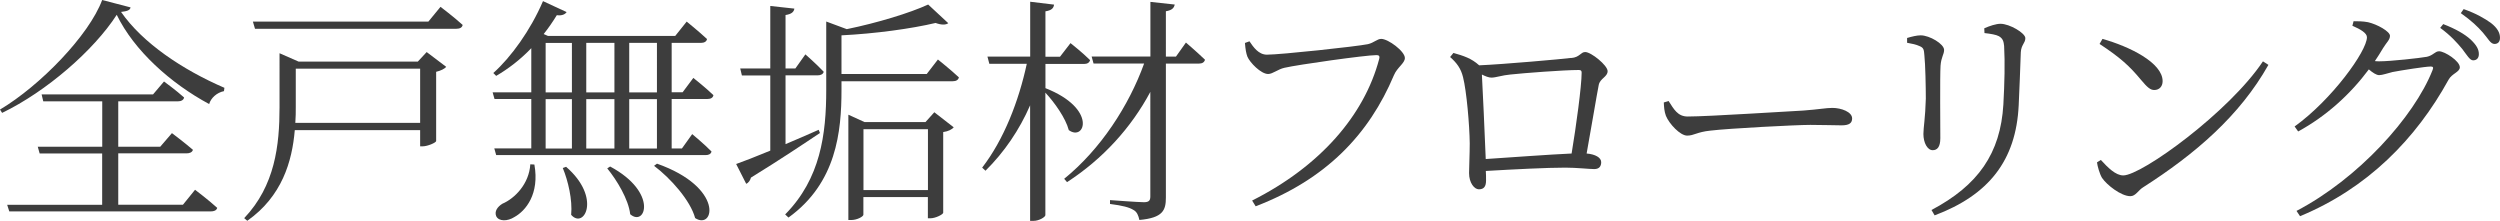 <?xml version="1.0" encoding="UTF-8"?><svg id="Layer_2" xmlns="http://www.w3.org/2000/svg" viewBox="0 0 331.08 29.25"><defs><style>.cls-1{fill:#3d3d3d;}</style></defs><g id="Layer_2-2"><g><path class="cls-1" d="M17.29,.98c-.06,.38-.47,.51-1.26,.6,2.85,4.11,8.13,7.65,13.69,10.05l-.06,.44c-.95,.19-1.74,.92-1.96,1.71-5.12-2.75-9.96-7.11-12.24-11.82C12.42,6.67,6.16,12.11,.28,14.95l-.28-.44C5.31,11.35,11.79,4.68,13.53,0l3.76,.98h0Zm8.54,24.15s1.8,1.36,2.94,2.4c-.1,.35-.44,.47-.89,.47H1.23l-.28-.88H13.53v-6.8H5.25l-.25-.89H13.54v-6.01H5.73l-.22-.92h14.76l1.45-1.71s1.64,1.2,2.66,2.12c-.06,.35-.41,.51-.82,.51h-7.9v6.01h5.56l1.55-1.8s1.68,1.26,2.78,2.21c-.09,.32-.41,.47-.85,.47H15.66v6.8h8.57l1.61-1.99h0Z"/><path class="cls-1" d="M56.5,6.89l2.59,1.96c-.19,.25-.7,.51-1.33,.66v9.17c-.03,.22-1.14,.7-1.8,.7h-.32v-2.15h-16.6c-.35,4.14-1.68,8.76-6.29,12.01l-.41-.35c4.08-4.3,4.68-9.64,4.68-14.7V7.05l2.53,1.11h15.78l1.17-1.26h0Zm1.83-5.99s1.8,1.36,2.94,2.4c-.06,.35-.38,.51-.82,.51h-26.68l-.28-.95h23.24l1.61-1.96h0Zm-2.69,15.37v-7.18h-16.47v5.06c0,.66,0,1.39-.06,2.12h16.53Z"/><path class="cls-1" d="M88.95,13.12v6.54h1.36l1.36-1.9s1.61,1.33,2.56,2.31c-.09,.32-.35,.47-.79,.47h-27.73l-.25-.89h4.9v-6.54h-4.87l-.25-.88h5.12V6.38c-1.45,1.52-3.07,2.75-4.65,3.67l-.38-.38c2.34-2.09,4.93-5.66,6.58-9.52l3.13,1.45c-.19,.28-.6,.51-1.3,.41-.54,.88-1.11,1.71-1.74,2.5l.57,.25h16.85l1.52-1.9s1.68,1.36,2.69,2.31c-.06,.35-.38,.51-.82,.51h-3.86v6.54h1.45l1.42-1.9s1.68,1.33,2.66,2.28c-.06,.35-.35,.51-.79,.51h-4.74Zm-18.18,8.67c.7,3.89-1.14,6.13-2.66,6.96-.89,.57-2.06,.6-2.4-.13-.25-.63,.16-1.23,.82-1.64,1.64-.7,3.54-2.62,3.7-5.22l.54,.03h0Zm1.49-9.55h3.48V5.69h-3.48v6.54Zm0,7.43h3.48v-6.54h-3.48v6.54Zm2.72,2.43c4.71,4.08,2.37,8.31,.66,6.35,.19-1.99-.41-4.52-1.11-6.2l.44-.16h0Zm2.66-16.4v6.54h3.73V5.68h-3.73Zm0,7.43v6.54h3.73v-6.54h-3.73Zm3.16,8.92c6.42,3.45,4.65,8.06,2.66,6.32-.22-1.96-1.77-4.52-3.04-6.07l.38-.25Zm2.53-16.35v6.54h3.67V5.68h-3.67Zm3.67,7.43h-3.67v6.54h3.67v-6.54Zm0,8.54c8.95,3.16,7.59,8.85,5.06,7.21-.63-2.34-3.26-5.28-5.44-6.92l.38-.28h0Z"/><path class="cls-1" d="M108.59,17.61c-2.12,1.42-5.19,3.48-9.14,5.91-.09,.35-.32,.7-.63,.82l-1.33-2.62c.92-.32,2.53-.95,4.52-1.77V9.99h-3.76l-.22-.92h3.98V.79l3.19,.35c-.06,.44-.38,.73-1.17,.85v7.08h1.3l1.33-1.87s1.52,1.33,2.43,2.31c-.09,.32-.41,.47-.82,.47h-4.24v9.11c1.39-.6,2.91-1.23,4.39-1.9l.16,.41h.01Zm15.62-9.73s1.74,1.39,2.78,2.37c-.09,.35-.38,.51-.82,.51h-14.73v1.14c0,5.53-.66,12.33-7.02,16.91l-.44-.41c4.68-4.74,5.44-10.62,5.44-16.5V2.85l2.72,1.01c4.02-.82,8.38-2.15,10.78-3.26l2.66,2.47c-.32,.25-.92,.25-1.68-.03-3.19,.76-8,1.42-12.46,1.64v5.12h11.29l1.49-1.93h-.01Zm-.47,6.99l2.56,1.99c-.22,.28-.73,.54-1.39,.63v10.69c-.03,.22-1.01,.73-1.71,.73h-.32v-2.81h-8.54v2.34c0,.22-.79,.7-1.64,.7h-.35V15.19l2.15,.98h8.06l1.17-1.3h.01Zm-.85,10.3v-8.06h-8.54v8.06h8.54Z"/><path class="cls-1" d="M138.44,11.67c6.92,2.72,5.22,7.11,3.1,5.56-.41-1.58-1.87-3.64-3.1-4.96V28.49c0,.25-.82,.76-1.58,.76h-.44V13.95c-1.42,3.26-3.42,6.2-5.91,8.66l-.44-.41c2.88-3.73,4.84-8.79,5.91-13.75h-4.96l-.25-.95h5.66V.23l3.16,.38c-.06,.47-.32,.76-1.14,.89V7.51h1.93l1.39-1.8s1.64,1.3,2.59,2.25c-.09,.35-.38,.51-.79,.51h-5.12v3.2Zm18.61-6.04s1.58,1.36,2.53,2.28c-.09,.35-.38,.51-.79,.51h-4.39V26.16c0,1.68-.38,2.69-3.51,2.97-.13-.6-.32-1.08-.79-1.33-.57-.35-1.42-.57-3.1-.79v-.51s3.76,.28,4.49,.28c.66,0,.85-.22,.85-.76V12.17c-2.53,4.74-6.29,8.88-11.03,11.95l-.38-.44c4.81-3.89,8.57-9.67,10.59-15.27h-6.7l-.25-.92h7.78V.25l3.22,.35c-.09,.47-.38,.76-1.17,.89V7.5h1.33l1.33-1.87h0Z"/><path class="cls-1" d="M167.78,7.24c1.8,0,11.86-1.08,13.37-1.39,.82-.19,1.23-.7,1.77-.7,.92,0,3.13,1.64,3.13,2.53,0,.7-1.01,1.23-1.45,2.28-3.32,7.87-8.98,13.78-18.31,17.36l-.47-.76c9.04-4.55,14.86-11.32,16.82-18.72,.13-.47-.06-.54-.38-.54-1.39,0-10.37,1.26-12.17,1.68-.85,.19-1.55,.82-2.15,.82-.95,0-2.43-1.52-2.75-2.31-.16-.44-.25-.92-.32-1.8l.6-.22c.51,.76,1.2,1.77,2.31,1.77h0Z"/><path class="cls-1" d="M208.1,7.68c1.11-.09,1.23-.79,1.83-.79,.79,0,2.97,1.77,2.97,2.53s-.98,.95-1.17,1.8c-.28,1.39-.98,5.66-1.61,9.11,1.14,.09,1.93,.54,1.93,1.14,0,.54-.25,.92-.92,.92s-2.37-.19-3.83-.19c-2.47,0-6.73,.22-10.53,.44,.03,.41,.03,.79,.03,1.26,0,.79-.28,1.17-.95,1.17-.6,0-1.3-.85-1.3-2.15,0-.63,.09-2.59,.09-3.95-.03-2.37-.41-6.89-.89-8.76-.28-1.14-.82-1.87-1.71-2.66l.44-.54c1.33,.38,2.37,.7,3.41,1.64,3.13-.13,10.94-.82,12.17-.98h.04Zm.03,12.66c.6-3.6,1.33-8.95,1.33-10.72,0-.25-.09-.35-.38-.35-2.02,0-7.33,.41-9.07,.6-1.04,.09-1.93,.41-2.5,.41-.35,0-.82-.19-1.26-.41,.1,1.93,.38,7.68,.51,11.19,3.38-.22,8.44-.6,11.38-.73h-.01Z"/><path class="cls-1" d="M220.97,13.37c.7,1.08,1.2,2.06,2.53,2.06,2.81,0,13.88-.73,15.33-.79,2.12-.16,3-.35,3.83-.35,1.2,0,2.62,.54,2.62,1.39,0,.57-.32,.92-1.39,.92s-2.21-.06-4.14-.06-10.88,.47-13.25,.76c-1.8,.19-2.15,.66-3.07,.66s-2.37-1.55-2.81-2.62c-.22-.6-.25-1.14-.28-1.77l.63-.19h0Z"/><path class="cls-1" d="M252.56,5.66v-.63c.63-.19,1.3-.35,1.8-.35,1.17,0,3.1,1.14,3.1,1.93,0,.6-.38,.92-.47,2.09-.09,1.36-.03,8.32-.03,9.61,0,1.2-.44,1.58-1.01,1.58-.7,0-1.23-.98-1.23-2.15,0-.85,.25-2.09,.32-4.68,0-1.46-.06-4.55-.19-5.72-.06-.76-.09-1.01-.63-1.23-.47-.22-.98-.32-1.64-.44h-.02Zm3.64,22.85l-.41-.7c6.17-3.26,9.14-7.49,9.52-13.97,.16-2.88,.22-5.56,.1-7.75-.06-.54-.13-.98-.7-1.3-.35-.19-1.07-.32-1.9-.41l-.03-.63c.7-.32,1.58-.6,2.15-.6,1.2,0,3.29,1.23,3.29,1.9s-.54,.85-.6,1.87c-.06,1.87-.19,5.06-.28,7.02-.35,7.33-3.98,11.89-11.13,14.58h0Z"/><path class="cls-1" d="M299.68,8.12l.73,.47c-3.79,6.73-9.67,11.79-16.6,16.22-.63,.38-.98,1.17-1.68,1.17-1.23,0-3.13-1.49-3.76-2.43-.32-.54-.6-1.55-.66-2.05l.51-.32c.95,1.04,1.96,2.05,2.97,2.05,2.43,0,14.01-8.38,18.5-15.11h-.01Zm-21.25-2.97c3.6,1.01,7.97,3.16,7.97,5.6,0,.7-.44,1.17-1.11,1.17-.51,0-.92-.35-1.74-1.33-1.52-1.83-2.72-2.94-5.5-4.77l.38-.66h0Z"/><path class="cls-1" d="M311.7,2.81c.57,0,1.2,0,1.9,.13,1.23,.28,2.91,1.23,2.91,1.8,0,.54-.44,.85-.92,1.64-.35,.57-.7,1.17-1.08,1.71,.22,.03,.41,.03,.6,.03,1.52,0,5.41-.44,6.29-.6,.85-.19,1.07-.73,1.61-.73,.76,0,2.75,1.3,2.75,2.12,0,.63-1.04,.82-1.49,1.64-4.33,7.87-10.75,14.39-19.67,18.08l-.47-.7c8.12-4.24,15.55-12.39,18.02-18.65,.16-.38,.03-.47-.25-.47-.7,0-3.92,.51-5.06,.73-.66,.16-1.33,.41-1.77,.41-.35,0-.85-.32-1.36-.76-2.5,3.35-5.66,6.2-9.36,8.22l-.47-.66c4.93-3.54,9.58-9.99,9.58-11.82,0-.54-.82-1.04-1.93-1.52l.16-.6h0Zm11.86,.38c1.64,.63,2.85,1.33,3.64,2.05,.79,.76,1.08,1.3,1.08,1.93,0,.51-.28,.82-.76,.82-.44,0-.82-.7-1.45-1.52-.66-.79-1.52-1.77-2.91-2.78l.41-.51h-.01Zm2.72-1.98c1.64,.57,2.81,1.26,3.6,1.83,.85,.66,1.2,1.3,1.2,1.96,0,.54-.28,.82-.73,.82-.54,0-.85-.73-1.55-1.52s-1.45-1.52-2.91-2.56l.38-.54h0Z"/></g></g></svg>
